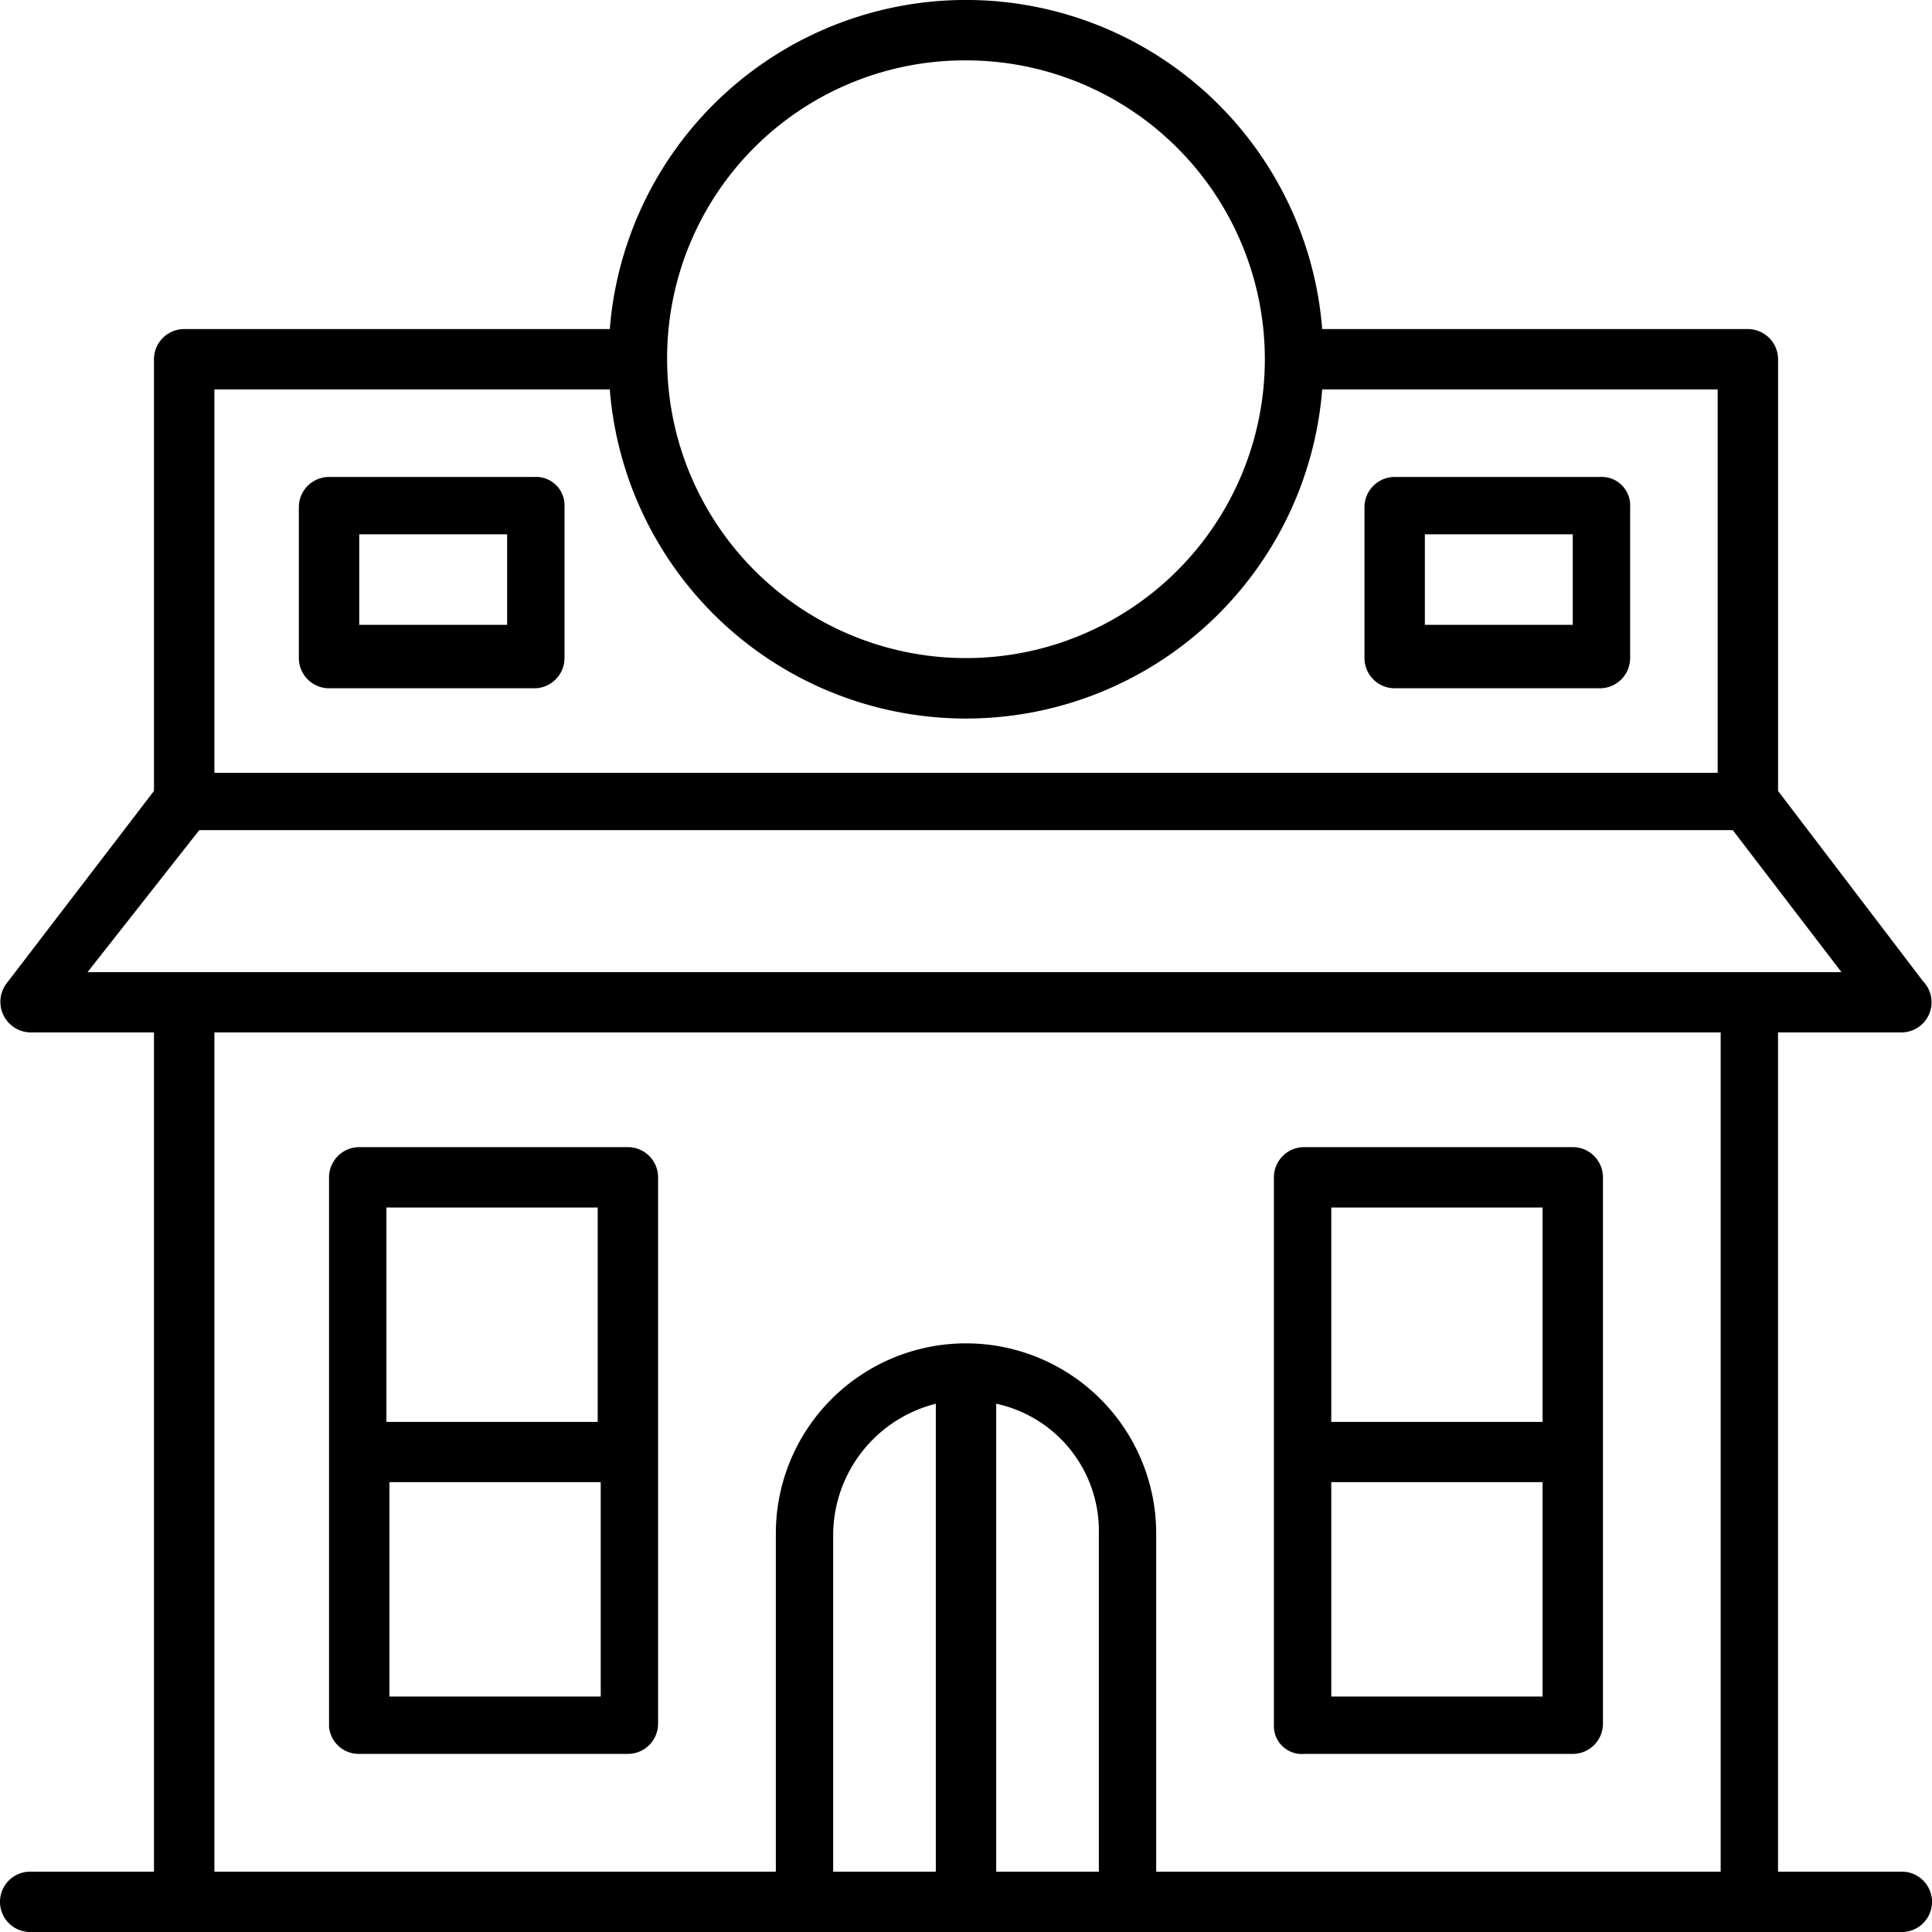 <svg xmlns="http://www.w3.org/2000/svg" width="66.683" height="66.683" viewBox="0 0 66.683 66.683"><g transform="translate(274.026 45.59)"><g transform="translate(-274.026 -45.59)"><path d="M66.641,36.634a1.042,1.042,0,0,0,.729-1.771l-5-6.564V13.4a1.044,1.044,0,0,0-1.042-1.042H46.636a12.333,12.333,0,0,0-24.589,0H7.356A1.044,1.044,0,0,0,6.314,13.4V28.3L1.208,34.967a1.056,1.056,0,0,0,.834,1.667H6.314V65.6H2.042a1.042,1.042,0,0,0,0,2.084h64.6a1.042,1.042,0,0,0,0-2.084H62.369V36.634Zm-32.3-33.55A10.315,10.315,0,1,1,24.026,13.4,10.272,10.272,0,0,1,34.341,3.084ZM8.4,14.441H22.047a12.333,12.333,0,0,0,24.589,0H60.285V27.673H8.4ZM7.877,29.653h52.93l3.751,4.9H4.022ZM33.3,65.6H29.757V53.93a4.688,4.688,0,0,1,3.543-4.48Zm2.084,0V49.449a4.491,4.491,0,0,1,3.543,4.48V65.6Zm24.9,0H40.906V53.93a6.564,6.564,0,1,0-13.128,0V65.6H8.4V36.634H60.389V65.6Z" transform="translate(-1 -1)"/><path d="M19.027,16.8H11.942A1.044,1.044,0,0,0,10.9,17.842v5.21a1.044,1.044,0,0,0,1.042,1.042h7.085a1.044,1.044,0,0,0,1.042-1.042v-5.21A.984.984,0,0,0,19.027,16.8Zm-.938,5.105H12.984V18.78h5.105Z" transform="translate(-0.585 -0.338)"/><path d="M54.327,16.8H47.242A1.044,1.044,0,0,0,46.2,17.842v5.21a1.044,1.044,0,0,0,1.042,1.042h7.085a1.044,1.044,0,0,0,1.042-1.042v-5.21A.984.984,0,0,0,54.327,16.8Zm-.938,5.105H48.284V18.78h5.105Z" transform="translate(0.895 -0.338)"/><path d="M44.242,59.943h9.273A1.044,1.044,0,0,0,54.557,58.9V49.419h0V40.042A1.044,1.044,0,0,0,53.515,39H44.242A1.044,1.044,0,0,0,43.2,40.042V59A.962.962,0,0,0,44.242,59.943Zm.938-1.98v-7.4h7.293v7.4Zm7.293-16.879v7.4H45.18v-7.4Z" transform="translate(0.769 0.593)"/><path d="M12.942,59.943h9.273A1.044,1.044,0,0,0,23.257,58.9V49.419h0V40.042A1.044,1.044,0,0,0,22.215,39H12.942A1.044,1.044,0,0,0,11.9,40.042V59A1.028,1.028,0,0,0,12.942,59.943Zm1.042-1.98v-7.4h7.293v7.4Zm7.189-16.879v7.4H13.88v-7.4Z" transform="translate(-0.543 0.593)"/></g></g></svg>